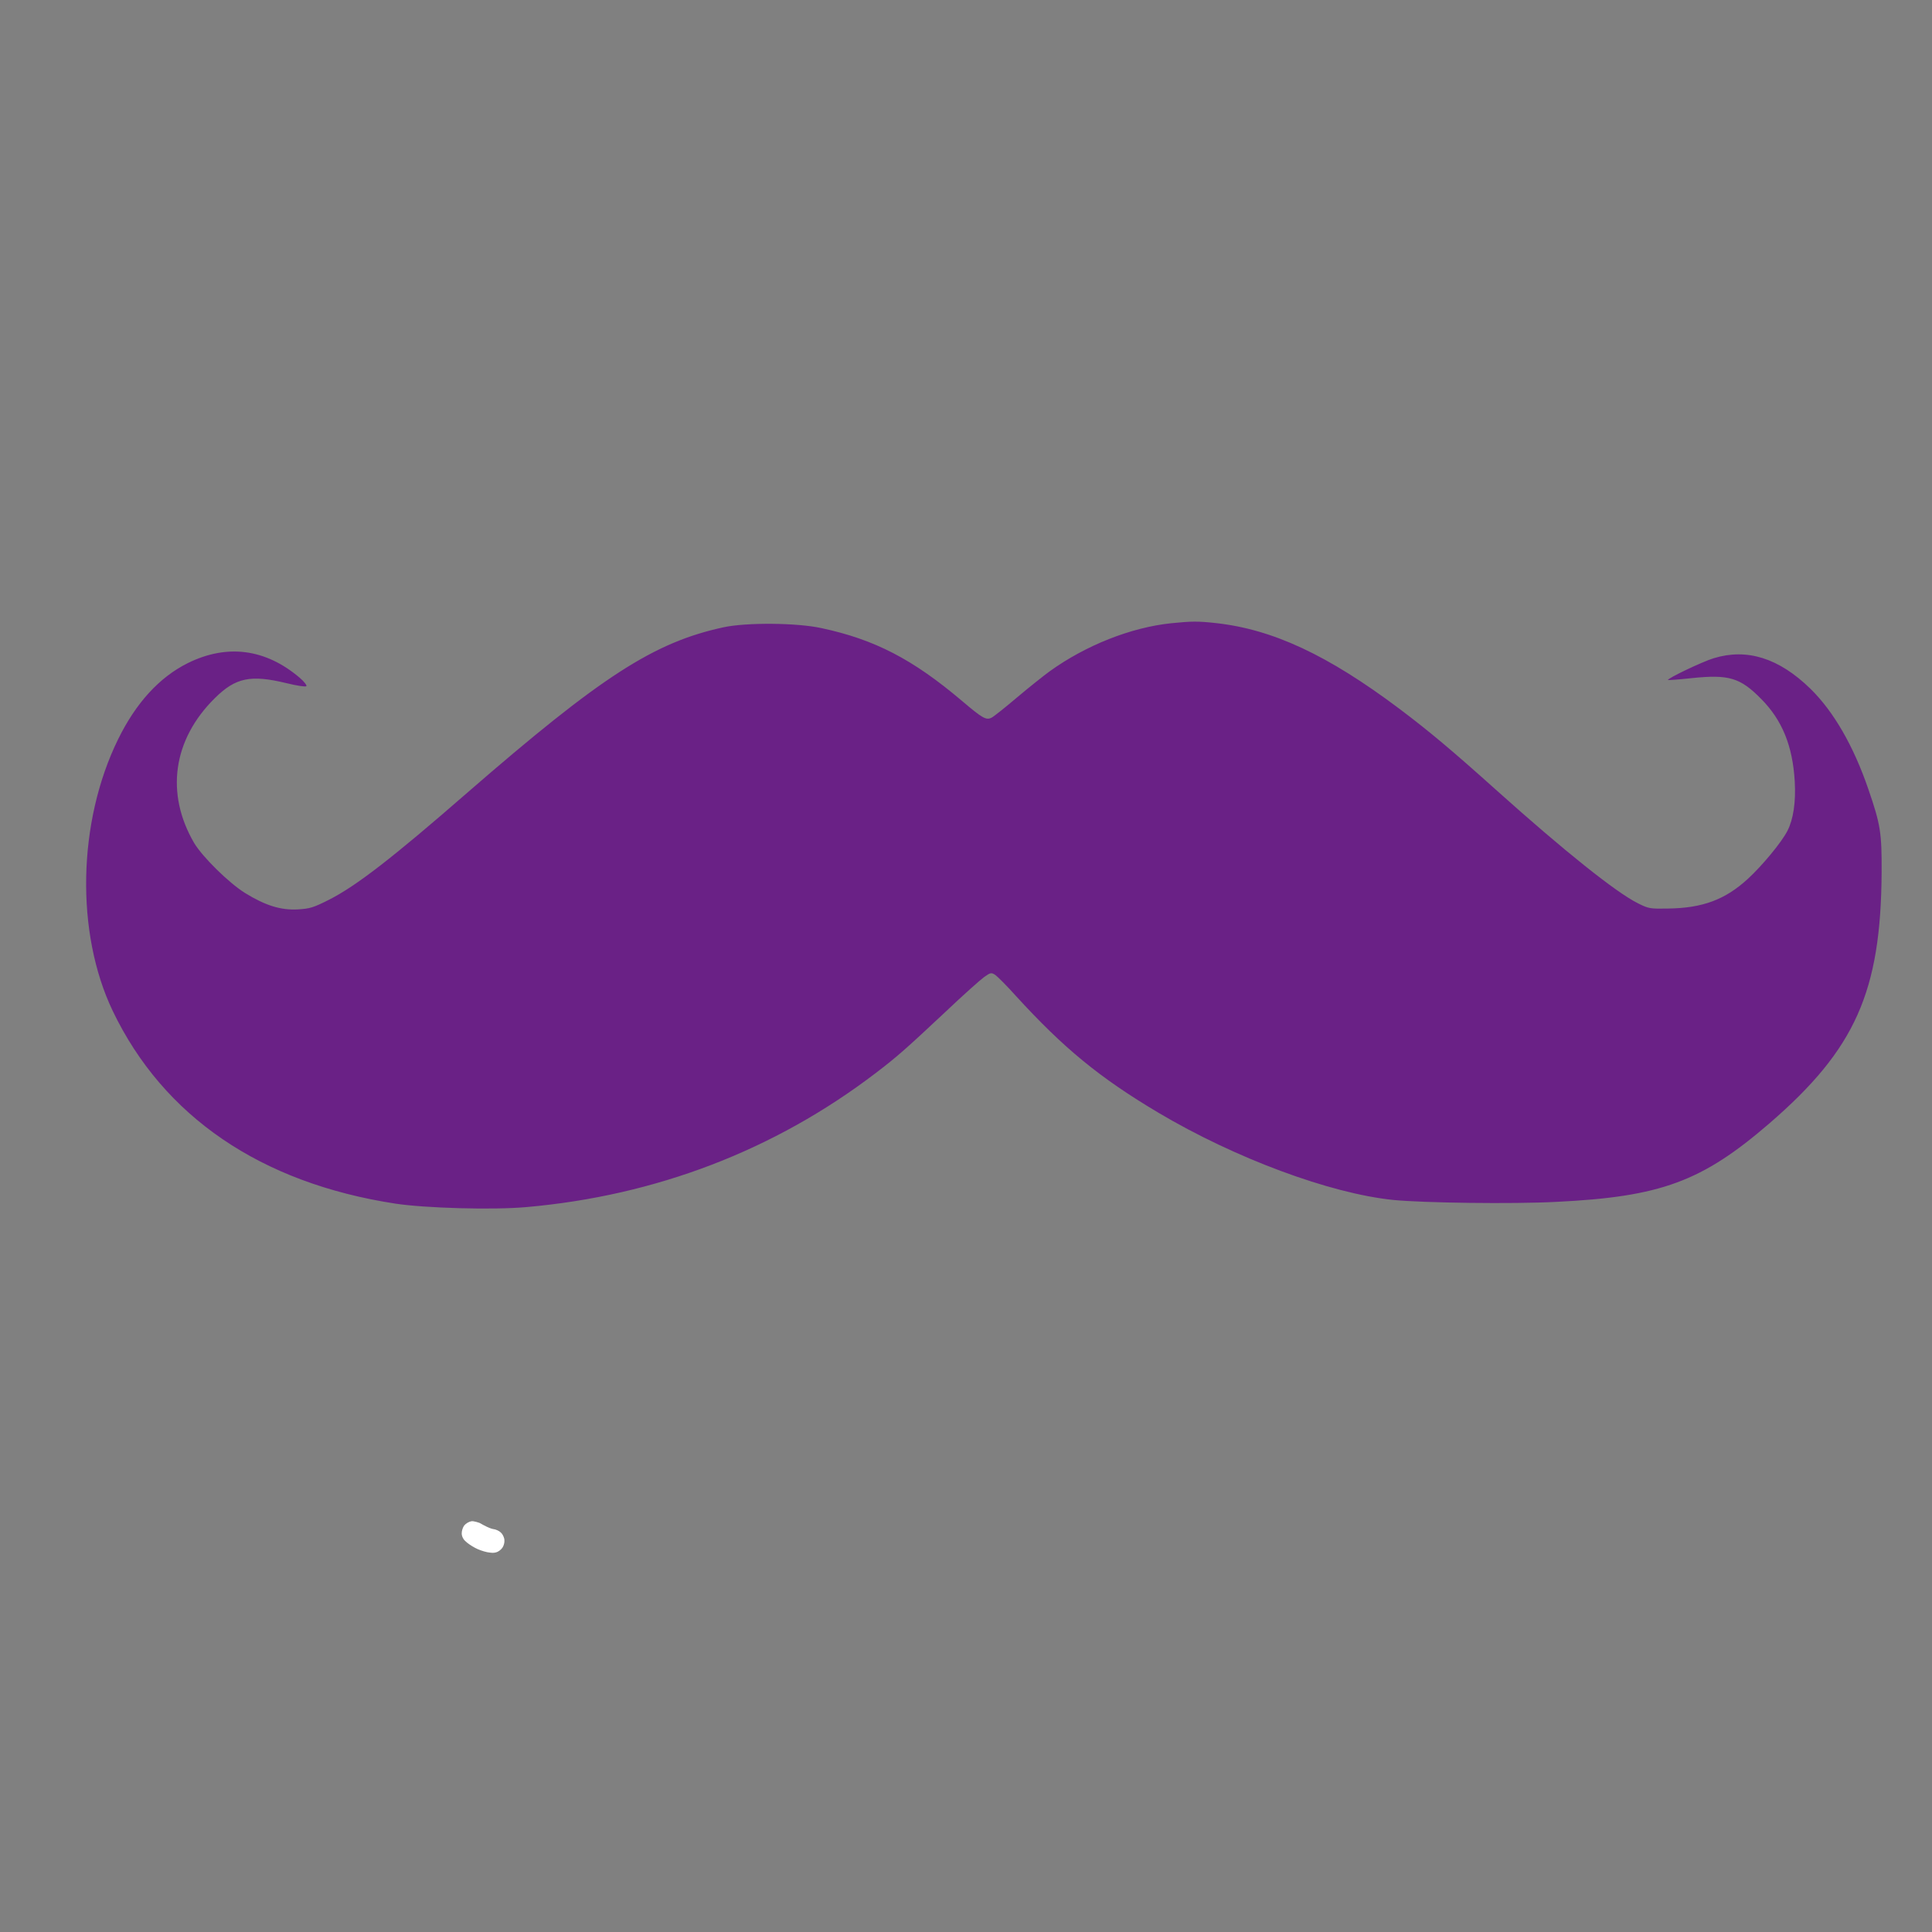 <svg xmlns="http://www.w3.org/2000/svg" xmlns:xlink="http://www.w3.org/1999/xlink" width="2000" zoomAndPan="magnify" viewBox="0 0 1500 1500" height="2000" preserveAspectRatio="xMidYMid meet" version="1.0"><rect x="0" y="0" width="1500" height="1500" fill="#808080" stroke="none"/><defs><clipPath id="fb5b4ca97c"><path d="M 358.434 1181 L 391.656 1181 L 391.656 1205.609 L 358.434 1205.609 Z M 358.434 1181 " clip-rule="nonzero"/></clipPath><clipPath id="8c157fb5cc"><path d="M 372.27 1182.359 C 381.645 1187.684 382.918 1187.008 384.418 1187.457 C 386.07 1187.984 388.242 1189.035 389.445 1190.457 C 390.645 1191.883 391.543 1194.059 391.617 1195.934 C 391.77 1197.734 391.094 1200.059 390.117 1201.559 C 389.07 1203.133 387.195 1204.559 385.469 1205.16 C 383.668 1205.758 381.344 1205.758 379.543 1205.16 C 377.82 1204.559 375.867 1202.832 374.895 1201.633 C 374.145 1200.734 373.844 1200.059 373.617 1198.934 C 373.32 1197.434 373.469 1194.582 373.918 1193.082 C 374.219 1192.035 374.82 1191.285 375.418 1190.535 C 376.094 1189.785 376.695 1189.109 377.668 1188.582 C 379.094 1187.91 381.57 1187.16 383.445 1187.309 C 385.242 1187.535 387.418 1188.508 388.77 1189.785 C 390.117 1190.984 391.168 1193.082 391.543 1194.883 C 391.844 1196.758 391.469 1199.082 390.57 1200.734 C 389.742 1202.383 388.02 1203.957 386.367 1204.785 C 384.645 1205.535 382.695 1205.609 380.52 1205.457 C 377.742 1205.234 373.918 1204.035 370.918 1202.758 C 367.992 1201.484 364.77 1199.383 362.742 1197.809 C 361.469 1196.684 360.418 1195.859 359.742 1194.66 C 358.992 1193.457 358.469 1192.035 358.469 1190.535 C 358.469 1188.66 359.219 1185.957 360.418 1184.383 C 361.695 1182.809 364.02 1181.457 365.969 1181.082 C 367.918 1180.785 372.27 1182.359 372.27 1182.359 " clip-rule="nonzero"/></clipPath></defs><path fill="#6a2186" d="M 909.293 483.879 C 878.078 487.137 843.059 500.98 814.965 521.203 C 810.484 524.461 799.219 533.418 789.855 541.289 C 780.625 549.16 771.531 556.355 769.902 557.168 C 765.695 559.34 762.98 557.848 746.828 544.141 C 708.691 511.836 679.102 496.5 637.84 487.68 C 618.703 483.469 579.48 483.199 561.836 487 C 507.68 498.672 466.961 525.004 362.723 615.531 C 304.633 666.156 276.676 687.738 255.637 698.461 C 243.285 704.703 240.57 705.52 231.07 706.062 C 217.906 706.738 206.098 703.074 190.215 693.305 C 177.594 685.43 157.234 665.344 150.719 654.484 C 128.324 616.074 134.16 574.27 166.734 542.105 C 182.887 526.09 194.559 523.645 222.52 530.43 C 230.254 532.332 237.176 533.418 237.855 532.738 C 238.398 532.195 236.227 529.211 232.699 526.223 C 206.23 503.695 176.371 499.758 145.832 514.824 C 123.711 525.816 105.523 545.77 91.68 574 C 60.191 638.199 58.562 724.25 87.473 784.781 C 126.832 866.898 202.434 918.473 306.941 934.488 C 330.148 938.016 382.539 939.512 408.465 937.203 C 509.172 928.383 601.332 893.094 679.918 833.102 C 696.34 820.613 703.668 814.098 734.07 785.598 C 747.645 772.703 761.215 760.625 764.066 758.586 C 769.09 755.059 769.633 754.922 772.754 756.957 C 774.52 758.18 781.711 765.375 788.633 773.109 C 825.688 813.691 853.512 836.629 899.387 863.91 C 958.836 899.199 1032.535 926.617 1081.668 931.637 C 1105.012 933.945 1174.504 934.895 1208.164 933.133 C 1289.465 929.195 1321.359 917.387 1373.75 872.191 C 1440.527 814.508 1460.344 769.988 1460.887 677.152 C 1461.02 646.613 1460.07 640.234 1450.57 612.684 C 1439.035 579.023 1423.562 552.285 1405.508 534.641 C 1381.078 510.887 1356.375 503.152 1330.59 511.023 C 1321.902 513.602 1294.078 526.902 1295.027 527.988 C 1295.301 528.125 1303.578 527.582 1313.488 526.496 C 1342.262 523.508 1351.082 526.09 1367.371 542.648 C 1383.656 559.07 1391.801 579.023 1393.43 606.574 C 1394.379 622.727 1392.344 636.164 1387.73 645.121 C 1383.113 654.078 1368.184 672.129 1356.918 682.445 C 1339.41 698.461 1322.039 704.977 1295.434 705.383 C 1281.047 705.652 1280.098 705.52 1271.684 701.312 C 1254.719 692.895 1214.68 660.863 1162.559 614.176 C 1127 582.277 1109.492 567.621 1086.418 550.246 C 1030.906 508.578 988.285 488.629 943.902 483.742 C 930.059 482.25 925.582 482.25 909.293 483.879 Z M 909.293 483.879 " fill-opacity="1" fill-rule="nonzero"/><g clip-path="url(#fb5b4ca97c)"><g clip-path="url(#8c157fb5cc)"><path fill="#ffffff" d="M 355.469 1178.082 L 394.742 1178.082 L 394.742 1208.457 L 355.469 1208.457 Z M 355.469 1178.082 " fill-opacity="1" fill-rule="nonzero"/></g></g></svg>